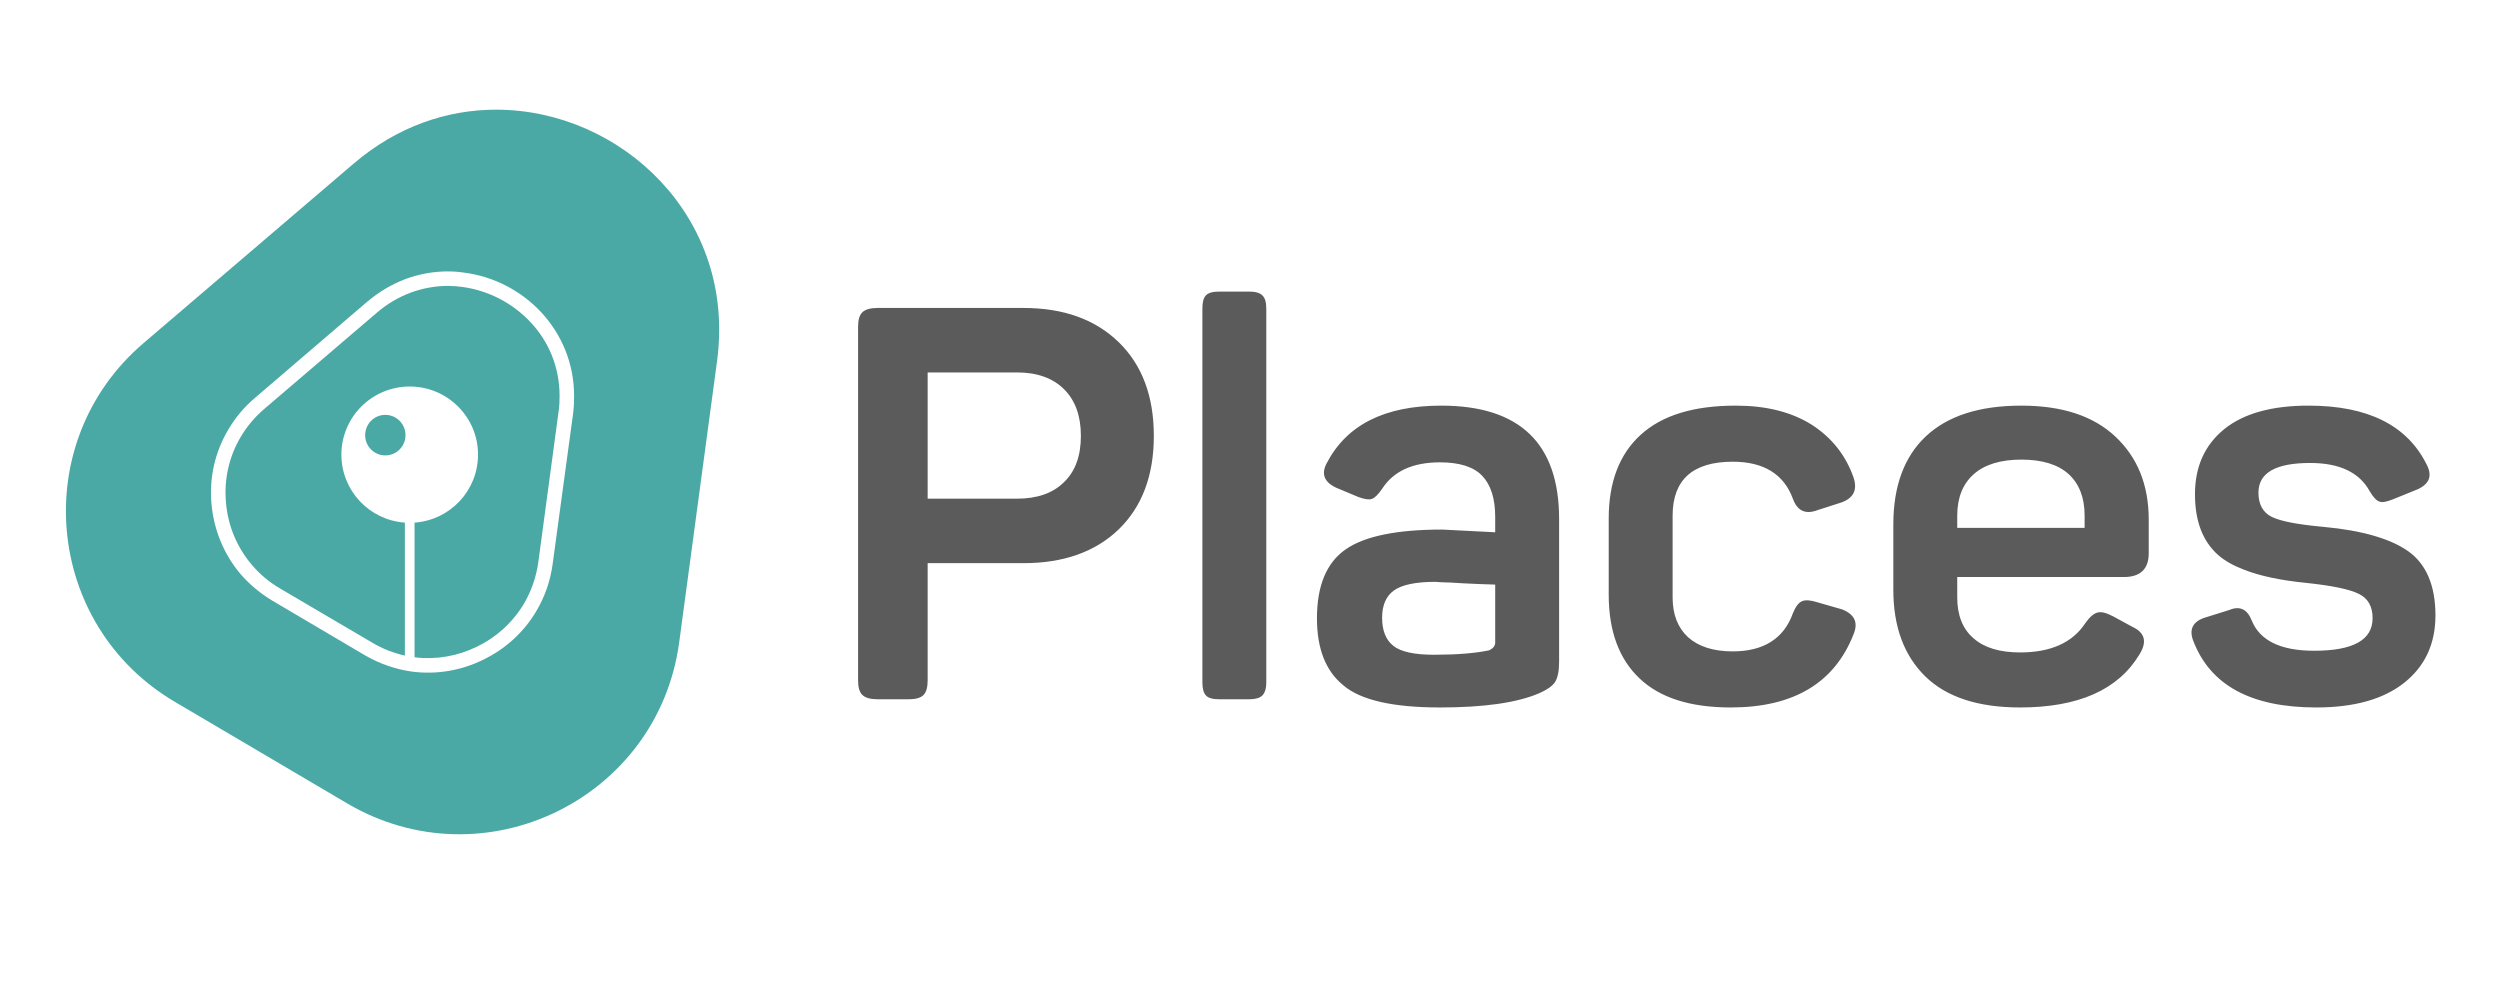 <svg width="150" height="60" viewBox="0 0 499 210" fill="none" xmlns="http://www.w3.org/2000/svg">
<g clip-path="url(#clip0)">
<path fill-rule="evenodd" clip-rule="evenodd" d="M61.253 34.367L17.11 72.081C-7.125 92.813 -3.77 131.233 23.775 147.421L59.928 168.726C88.577 185.576 125.172 167.844 129.63 134.894L137.576 75.874C141.681 45.527 117.314 23.031 91.182 23.031C80.941 23.031 70.434 26.515 61.253 34.367ZM72.156 91.401C72.156 89.019 70.258 87.123 67.918 87.123C65.579 87.123 63.681 89.019 63.681 91.401C63.681 93.739 65.579 95.636 67.918 95.636C70.258 95.636 72.156 93.739 72.156 91.401ZM66.064 65.729L42.536 85.843C40.461 87.608 38.828 89.593 37.548 91.754C35.032 95.989 34.017 100.841 34.458 105.561C34.855 110.324 36.709 114.912 39.932 118.661C41.521 120.558 43.507 122.234 45.847 123.602L65.137 134.938C67.344 136.261 69.684 137.143 72.024 137.673V109.795V109.751C64.564 109.222 58.693 103.046 58.693 95.459C58.693 87.564 65.137 81.168 73.039 81.168C80.941 81.168 87.385 87.564 87.385 95.459C87.385 103.046 81.514 109.222 74.054 109.751V109.795V138.025C78.601 138.599 83.148 137.761 87.121 135.82C91.182 133.879 94.669 130.747 97.053 126.733C98.553 124.175 99.613 121.22 100.054 118L104.292 86.505C104.469 85.402 104.513 84.299 104.513 83.153C104.513 77.021 102.173 71.64 98.421 67.67C94.669 63.656 89.593 61.01 84.119 60.26C83.148 60.127 82.088 60.039 81.073 60.039C78.424 60.039 75.732 60.524 73.127 61.495C70.699 62.421 68.316 63.788 66.064 65.729ZM40.55 83.55L64.078 63.391C66.594 61.274 69.287 59.686 72.068 58.627C75.025 57.525 78.071 56.995 81.073 56.995C82.221 56.995 83.368 57.084 84.516 57.26C90.696 58.054 96.435 61.054 100.672 65.597C104.866 70.14 107.559 76.183 107.559 83.153C107.559 84.388 107.514 85.623 107.338 86.946L103.056 118.441C102.57 122.058 101.379 125.366 99.657 128.277C97.008 132.821 93.036 136.349 88.445 138.555C83.898 140.804 78.645 141.731 73.436 141.025C70.081 140.54 66.771 139.437 63.592 137.584L44.302 126.204C41.697 124.66 39.446 122.763 37.592 120.646C33.972 116.412 31.898 111.207 31.412 105.825C30.927 100.488 32.074 95.018 34.944 90.21C36.356 87.784 38.254 85.49 40.55 83.55Z" fill="#4AA9A5"/>
<path fill-rule="evenodd" clip-rule="evenodd" d="M171.257 64.671H201.936C210.367 64.671 217.033 67.097 221.933 71.861C226.833 76.624 229.305 83.197 229.305 91.534C229.305 99.87 226.833 106.399 221.933 111.163C217.033 115.882 210.367 118.264 201.936 118.264H181.807V142.922C181.807 144.377 181.498 145.392 180.924 145.965C180.35 146.539 179.335 146.847 177.878 146.847H171.257C169.8 146.847 168.741 146.539 168.123 145.965C167.505 145.392 167.196 144.377 167.196 142.922V68.596C167.196 67.141 167.505 66.126 168.123 65.553C168.741 64.979 169.8 64.671 171.257 64.671ZM181.807 104.722H200.568C204.805 104.722 208.116 103.576 210.456 101.238C212.839 98.944 213.987 95.68 213.987 91.534C213.987 87.387 212.839 84.123 210.456 81.741C208.116 79.403 204.805 78.212 200.568 78.212H181.807V104.722ZM252.921 64.803V143.275C252.921 144.554 252.656 145.48 252.082 146.054C251.553 146.583 250.626 146.847 249.345 146.847H243.077C241.665 146.847 240.738 146.583 240.252 146.054C239.722 145.48 239.502 144.554 239.502 143.275V64.803C239.502 63.48 239.722 62.553 240.252 62.024C240.738 61.495 241.665 61.23 243.077 61.23H249.345C250.626 61.23 251.553 61.495 252.082 62.024C252.656 62.553 252.921 63.48 252.921 64.803ZM265.634 97.224C269.828 89.196 277.818 85.182 289.648 85.182C306.157 85.182 314.412 93.122 314.412 109.001V138.996C314.412 140.981 314.103 142.392 313.529 143.275C312.955 144.113 311.852 144.863 310.263 145.568C305.539 147.597 298.565 148.568 289.383 148.568C279.495 148.568 272.741 147.024 269.121 143.936C265.413 140.937 263.559 136.261 263.559 129.821C263.559 122.984 265.59 118.132 269.607 115.353C273.624 112.574 280.378 111.207 289.869 111.207C289.957 111.207 293.621 111.383 300.993 111.78V108.56C300.993 104.678 300.066 101.811 298.256 99.915C296.446 98.018 293.488 97.091 289.383 97.091C283.689 97.091 279.627 98.944 277.244 102.649C276.405 103.884 275.655 104.59 275.081 104.767C274.507 104.987 273.58 104.855 272.256 104.37L267.621 102.429C265.06 101.238 264.398 99.517 265.634 97.224ZM300.993 134.938V122.763C298.653 122.719 296.446 122.587 294.327 122.499C292.208 122.366 290.707 122.278 289.78 122.278C288.897 122.234 288.412 122.19 288.368 122.19C284.262 122.19 281.393 122.808 279.716 123.999C278.082 125.189 277.244 127.086 277.244 129.733C277.244 132.424 278.038 134.408 279.627 135.644C281.172 136.879 284.042 137.496 288.103 137.496C292.914 137.496 296.755 137.187 299.712 136.57C300.551 136.173 300.993 135.644 300.993 134.938ZM324.83 124.881V108.869C324.83 101.238 327.081 95.371 331.539 91.313C336.042 87.211 342.663 85.182 351.492 85.182C357.893 85.182 363.19 86.505 367.472 89.196C371.709 91.931 374.623 95.636 376.256 100.311C377.095 102.87 376.256 104.59 373.696 105.516L368.619 107.149C366.147 108.075 364.426 107.281 363.499 104.722C361.601 99.562 357.363 96.959 350.874 96.959C342.487 96.959 338.249 100.753 338.249 108.295V125.454C338.249 129.071 339.353 131.85 341.516 133.835C343.679 135.776 346.813 136.79 350.874 136.79C357.363 136.79 361.601 134.1 363.499 128.807C364.073 127.395 364.691 126.557 365.441 126.248C366.147 125.939 367.207 126.028 368.619 126.469L373.828 127.968C376.433 128.983 377.271 130.703 376.256 133.173C372.239 143.451 363.631 148.568 350.433 148.568C341.957 148.568 335.556 146.539 331.275 142.436C326.993 138.378 324.83 132.512 324.83 124.881ZM384.599 123.822V110.148C384.599 102.076 386.895 95.856 391.485 91.578C396.076 87.299 402.742 85.182 411.482 85.182C420.046 85.182 426.623 87.343 431.258 91.71C435.893 96.077 438.233 101.855 438.233 109.133V116.191C438.233 119.499 436.467 121.175 433.024 121.175H398.019V125.454C398.019 129.204 399.166 132.115 401.462 134.056C403.713 136.041 406.98 137.011 411.217 137.011C417.618 137.011 422.209 134.982 424.902 130.88C425.829 129.556 426.711 128.807 427.506 128.63C428.301 128.41 429.404 128.718 430.817 129.468L434.878 131.674C437.482 132.909 437.924 134.85 436.246 137.496C431.788 144.863 423.445 148.568 411.217 148.568C402.433 148.568 395.767 146.406 391.309 142.04C386.85 137.673 384.599 131.63 384.599 123.822ZM424.769 110.854V108.295C424.769 104.546 423.666 101.635 421.414 99.562C419.163 97.532 415.852 96.518 411.482 96.518C407.156 96.518 403.801 97.532 401.506 99.562C399.166 101.635 398.019 104.546 398.019 108.295V110.854H424.769ZM447.944 103.796C447.944 98.018 449.975 93.474 454.08 90.122C458.185 86.814 464.1 85.182 471.781 85.182C484.23 85.182 492.484 89.284 496.59 97.532C497.826 99.87 497.208 101.591 494.736 102.738L489.527 104.855C488.202 105.384 487.275 105.561 486.702 105.34C486.084 105.164 485.421 104.458 484.671 103.223C482.508 99.209 478.314 97.224 472.134 97.224C464.895 97.224 461.275 99.297 461.275 103.443C461.275 105.913 462.202 107.634 464.1 108.56C465.999 109.486 469.574 110.148 474.827 110.633C483.082 111.383 489.085 113.147 492.837 115.838C496.545 118.529 498.444 123.028 498.444 129.248C498.444 135.202 496.236 139.922 491.91 143.363C487.54 146.847 481.36 148.568 473.415 148.568C459.774 148.568 451.167 143.936 447.591 134.585C446.664 132.203 447.459 130.571 449.931 129.733L455.139 128.101C457.347 127.174 458.936 127.924 459.863 130.306C461.584 134.541 465.954 136.658 472.973 136.658C481.14 136.658 485.245 134.408 485.245 129.821C485.245 127.351 484.274 125.631 482.331 124.704C480.389 123.734 476.725 122.984 471.34 122.411C465.954 121.881 461.584 120.955 458.229 119.632C456.022 118.794 454.212 117.779 452.8 116.544C449.577 113.677 447.944 109.442 447.944 103.796Z" fill="#5B5B5B"/>
</g>
<defs>
<clipPath id="clip0">
<rect width="499" height="210" fill="white"/>
</clipPath>
</defs>
</svg>
